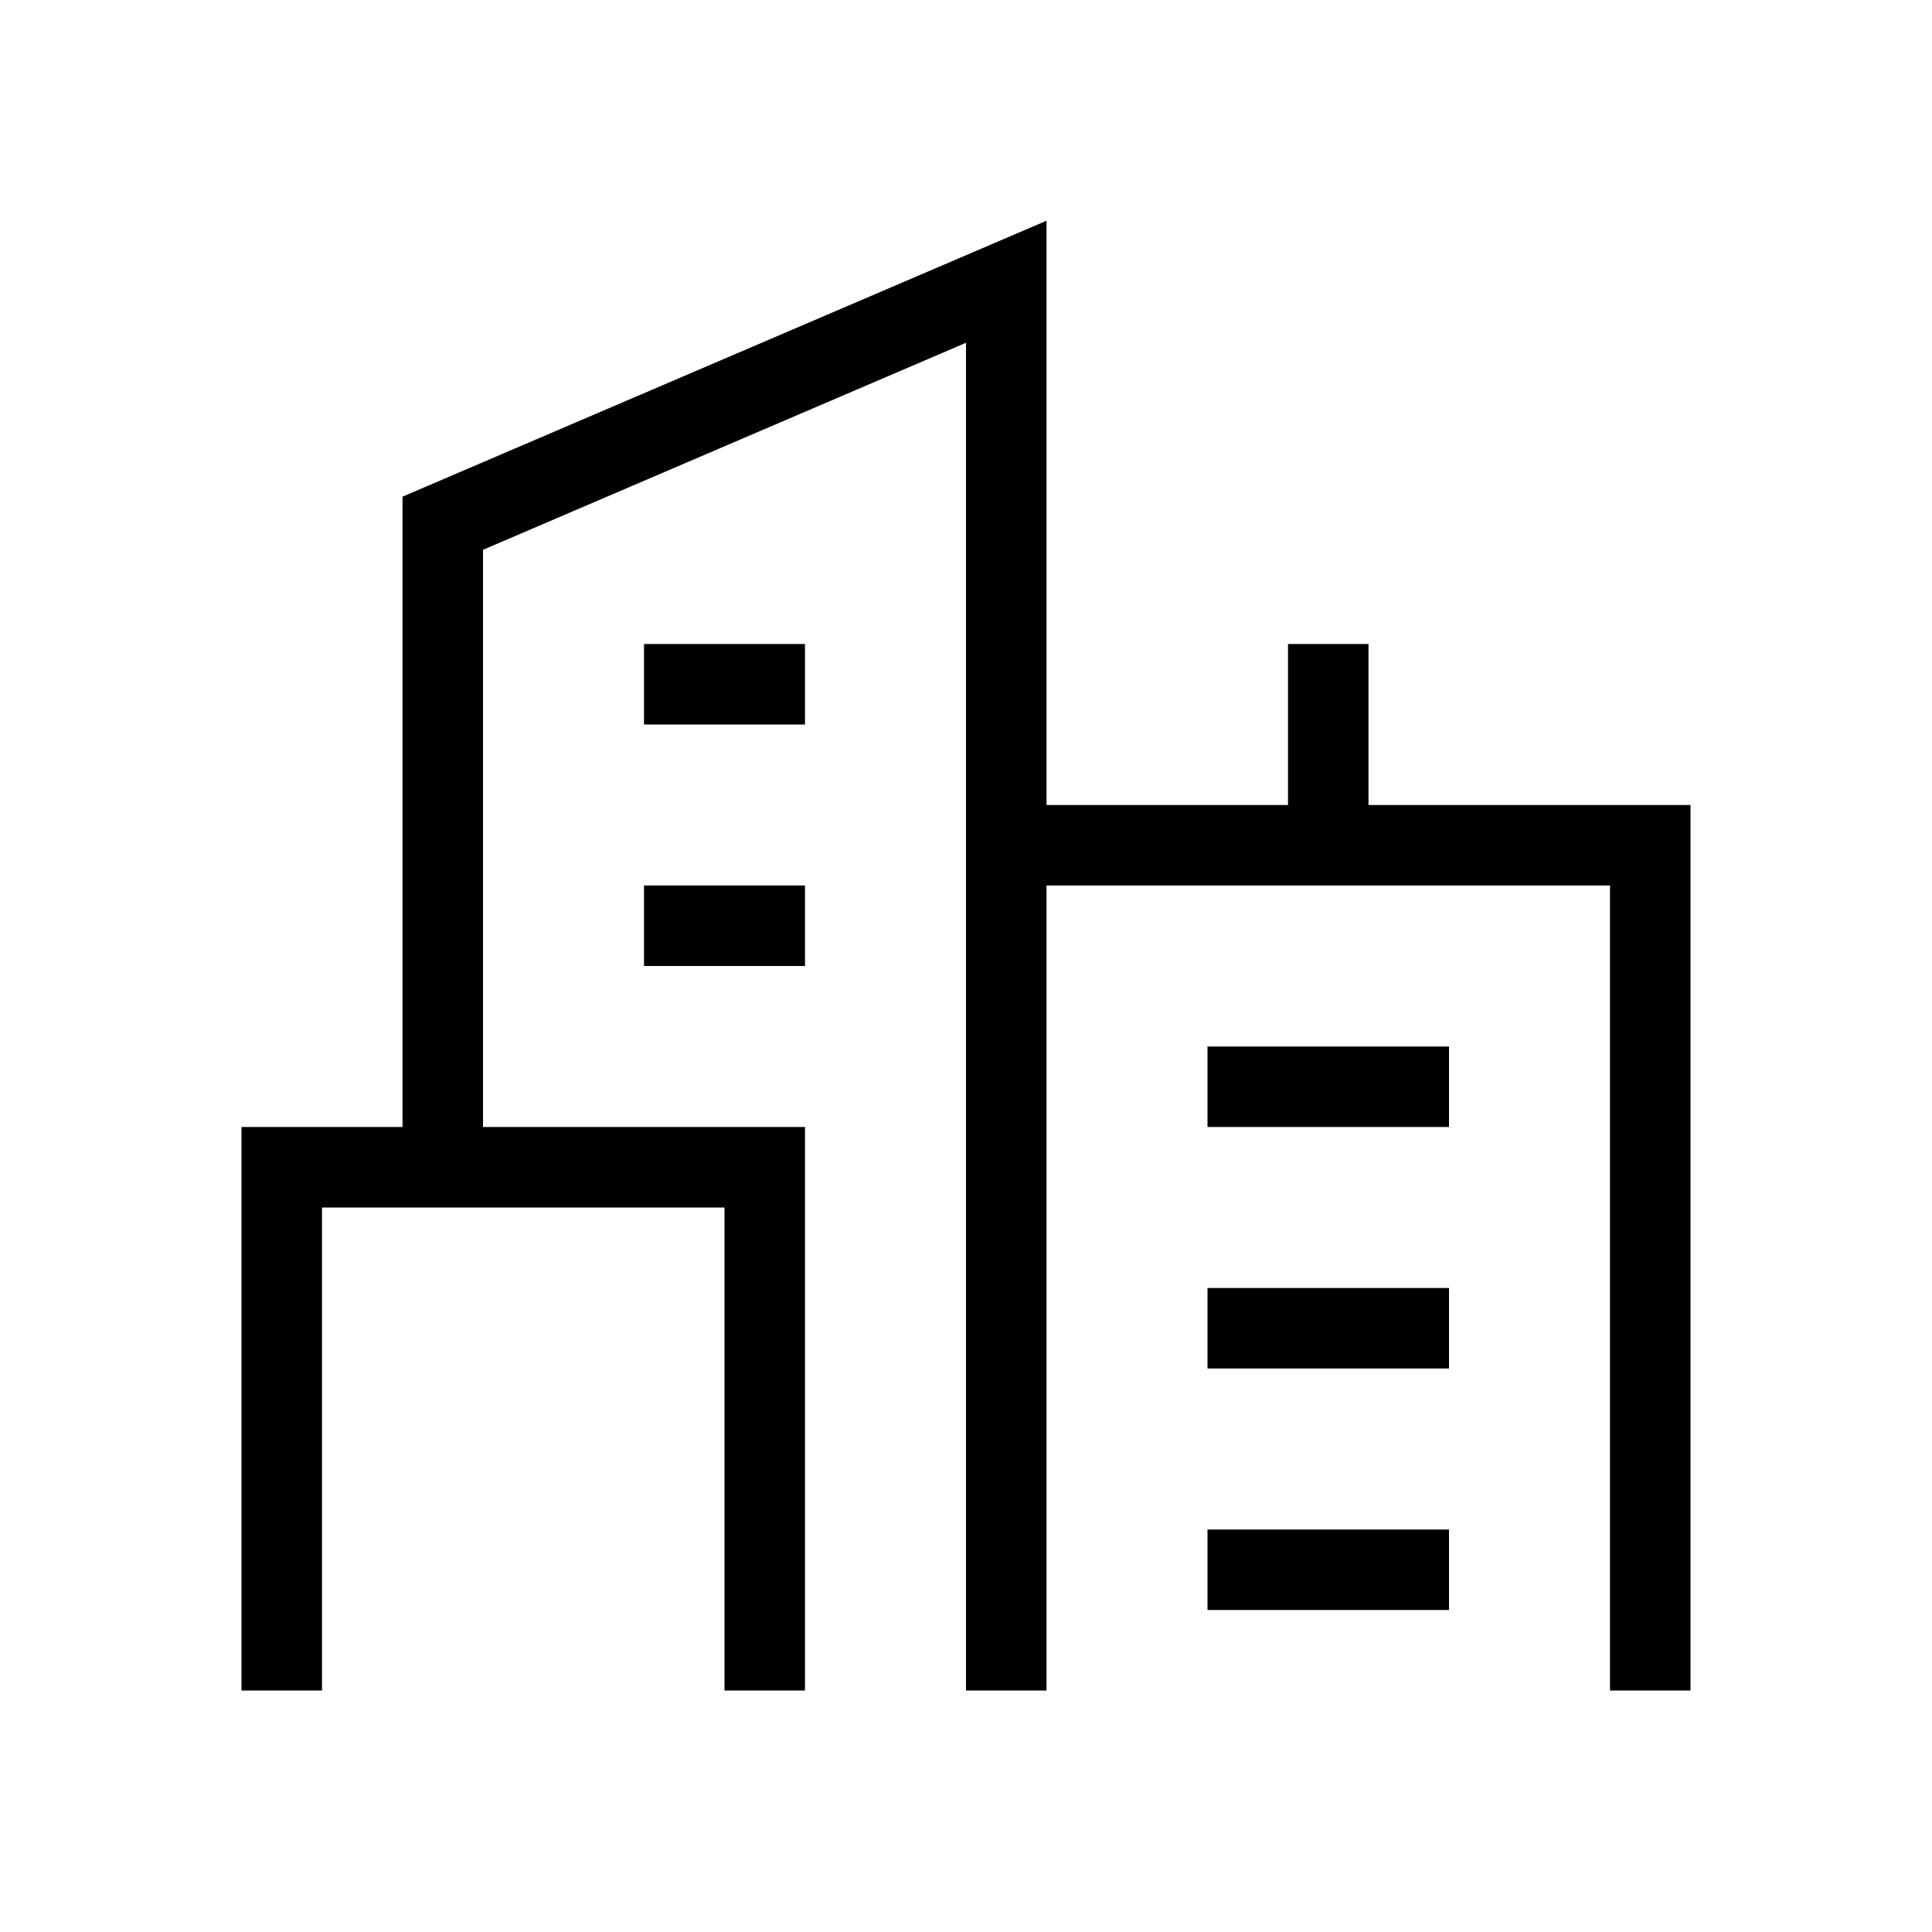 <?xml version="1.0" encoding="UTF-8"?>
<svg width="24px" height="24px" viewBox="0 0 24 24" version="1.1" xmlns="http://www.w3.org/2000/svg" xmlns:xlink="http://www.w3.org/1999/xlink">
    <!-- Generator: Sketch 46.1 (44463) - http://www.bohemiancoding.com/sketch -->
    <title>24x24_building</title>
    <desc>Created with Sketch.</desc>
    <defs></defs>
    <g id="Page-1" stroke="none" stroke-width="1" fill="none" fill-rule="evenodd">
        <g id="24x24_building" fill="#000000">
            <path d="M17,10 L21,10 L21,21 L20,21 L20,11 L17,11 L16,11 L13,11 L13,21 L12,21 L12,10 L12,4.258 L6,6.83 L6,14 L10,14 L10,21 L9,21 L9,15 L6,15 L5,15 L4,15 L4,21 L3,21 L3,14 L5,14 L5,6.17 L13,2.742 L13,10 L16,10 L16,8 L17,8 L17,10 Z M15,14 L15,13 L18,13 L18,14 L15,14 Z M15,17 L15,16 L18,16 L18,17 L15,17 Z M15,20 L15,19 L18,19 L18,20 L15,20 Z M8,9 L8,8 L10,8 L10,9 L8,9 Z M8,12 L8,11 L10,11 L10,12 L8,12 Z" id="mask"></path>
        </g>
    </g>
</svg>